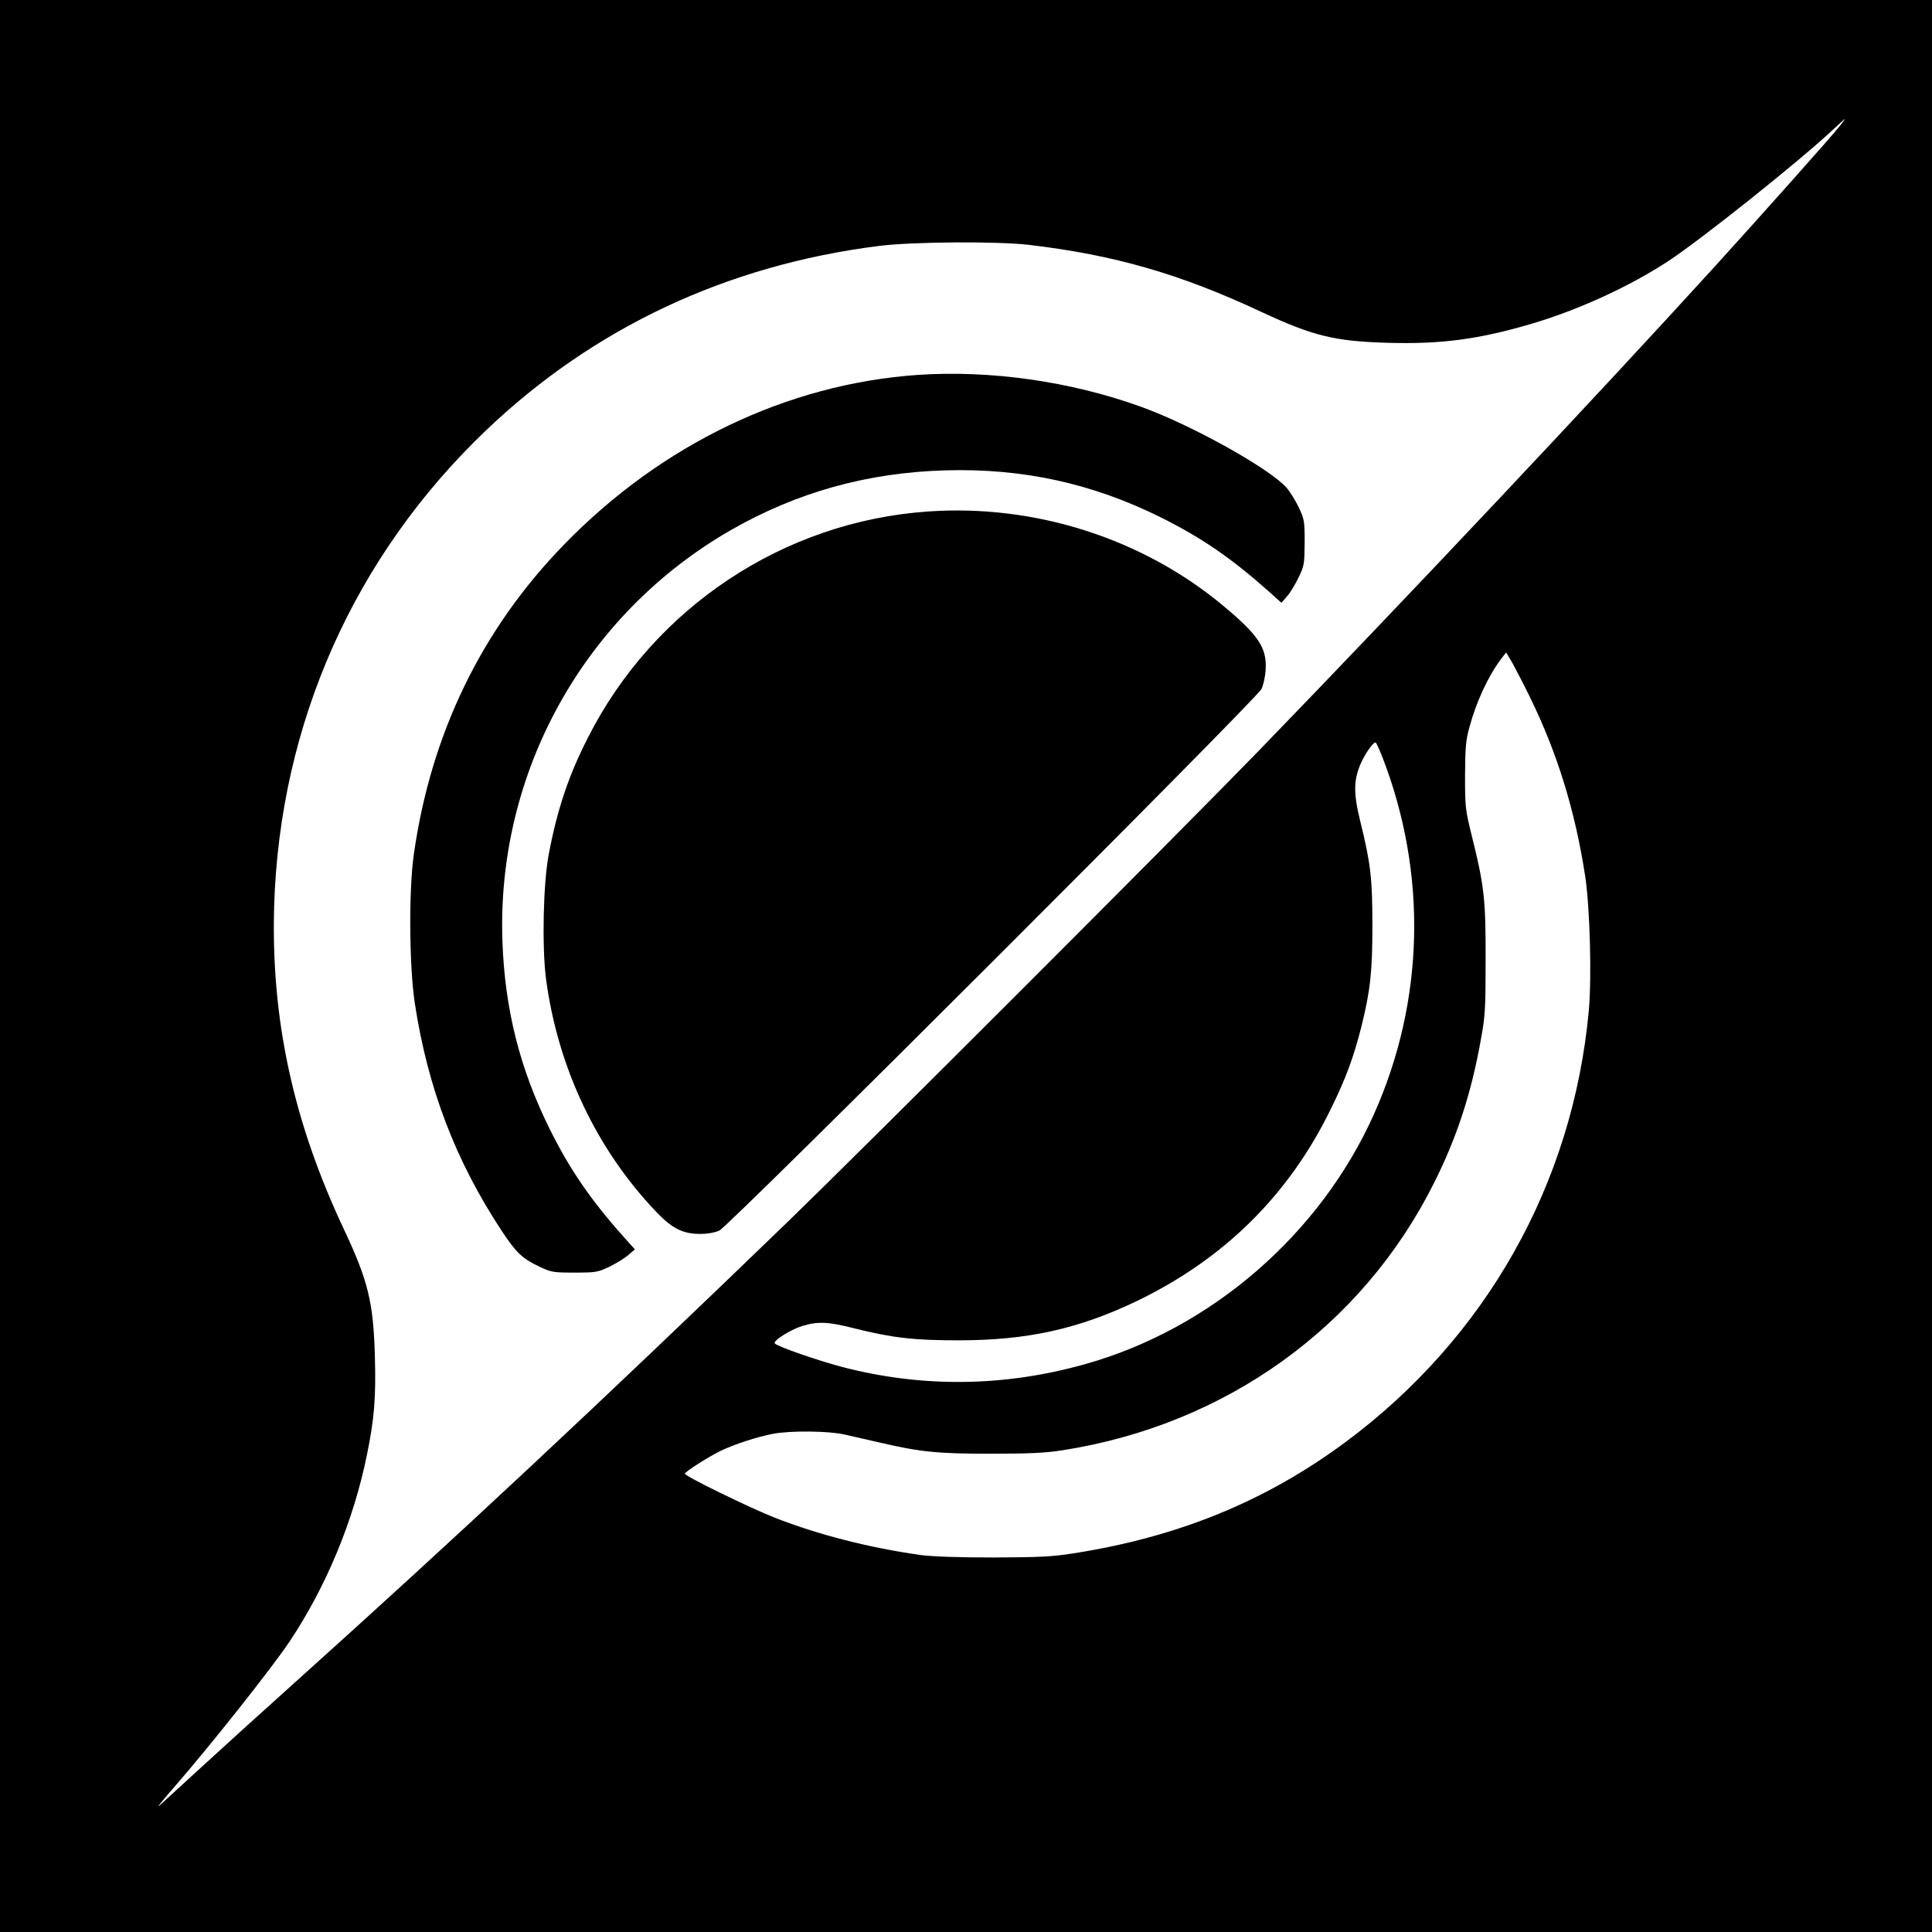 <?xml version="1.0" standalone="no"?>
<!DOCTYPE svg PUBLIC "-//W3C//DTD SVG 20010904//EN"
 "http://www.w3.org/TR/2001/REC-SVG-20010904/DTD/svg10.dtd">
<svg version="1.0" xmlns="http://www.w3.org/2000/svg"
 width="1024pt" height="1024pt" viewBox="0 0 1024 1024"
 preserveAspectRatio="xMidYMid meet">
<g transform="translate(0,1024) scale(0.1,-0.1)"
fill="#000000" stroke="none">
<path d="M0 5120 l0 -5120 5120 0 5120 0 0 5120 0 5120 -5120 0 -5120 0 0
-5120z m9752 4453 c-42 -54 -430 -489 -661 -743 -637 -700 -1651 -1776 -2425
-2575 -431 -444 -2081 -2094 -2491 -2491 -983 -950 -1759 -1675 -2615 -2444
-168 -151 -388 -350 -490 -444 -102 -93 -203 -186 -224 -205 -21 -20 14 25 79
99 186 213 519 633 610 770 194 290 340 643 410 990 39 189 48 306 42 519 -8
288 -35 401 -164 675 -270 573 -387 1117 -370 1711 29 969 424 1857 1123 2524
569 543 1274 875 2079 977 174 23 632 26 800 6 450 -53 801 -154 1230 -355
275 -128 388 -156 673 -164 281 -8 483 19 763 102 247 73 521 199 724 333 177
117 686 523 865 690 36 34 67 61 68 62 2 0 -10 -17 -26 -37z m-1643 -3028
c145 -296 239 -600 293 -950 25 -168 35 -533 19 -712 -85 -920 -546 -1736
-1293 -2289 -421 -311 -882 -500 -1438 -587 -114 -18 -180 -21 -425 -22 -190
0 -323 5 -385 13 -276 39 -544 108 -774 198 -136 54 -476 220 -476 233 0 10
116 84 185 119 74 36 198 77 285 93 92 17 291 15 375 -4 39 -9 120 -27 180
-41 223 -52 311 -61 595 -61 205 0 291 4 380 18 866 135 1589 654 1970 1416
120 238 197 473 247 751 25 134 27 167 27 430 1 320 -7 394 -72 655 -36 145
-37 156 -37 325 1 148 4 187 23 255 37 137 99 270 169 364 l26 33 34 -58 c18
-33 60 -113 92 -179z m-780 -323 c237 -616 221 -1289 -47 -1888 -285 -636
-863 -1137 -1530 -1324 -428 -121 -864 -126 -1289 -15 -129 34 -339 107 -356
124 -13 13 79 72 145 93 83 25 137 23 274 -12 204 -51 316 -64 554 -64 365 0
636 60 945 208 465 224 808 564 1030 1021 79 161 119 270 160 431 48 193 59
292 59 539 0 251 -9 328 -65 555 -36 146 -35 218 5 307 27 58 67 113 78 107 4
-3 20 -39 37 -82z"/>
<path d="M4865 8253 c-692 -48 -1358 -367 -1875 -899 -438 -450 -707 -1005
-797 -1645 -27 -190 -24 -595 6 -789 68 -445 215 -832 459 -1202 78 -118 110
-149 202 -192 61 -29 72 -31 185 -31 114 0 123 2 185 31 36 18 81 45 100 62
l35 30 -60 67 c-174 195 -285 357 -389 566 -160 321 -240 637 -253 999 -32
896 433 1733 1210 2180 351 201 723 305 1137 317 410 12 779 -69 1140 -248
219 -109 375 -216 575 -394 l67 -60 30 35 c17 19 44 64 61 100 30 61 31 72 32
185 0 114 -2 123 -31 185 -17 36 -46 83 -65 105 -90 102 -506 334 -774 430
-372 134 -797 194 -1180 168z"/>
<path d="M4918 7529 c-766 -53 -1454 -511 -1802 -1199 -103 -202 -162 -379
-207 -615 -30 -155 -37 -492 -15 -663 62 -468 267 -903 585 -1236 83 -87 141
-116 231 -116 40 0 80 7 103 18 50 22 2848 2817 2873 2870 10 21 20 65 22 100
8 117 -36 184 -223 340 -428 358 -1000 541 -1567 501z"/>
</g>
</svg>
